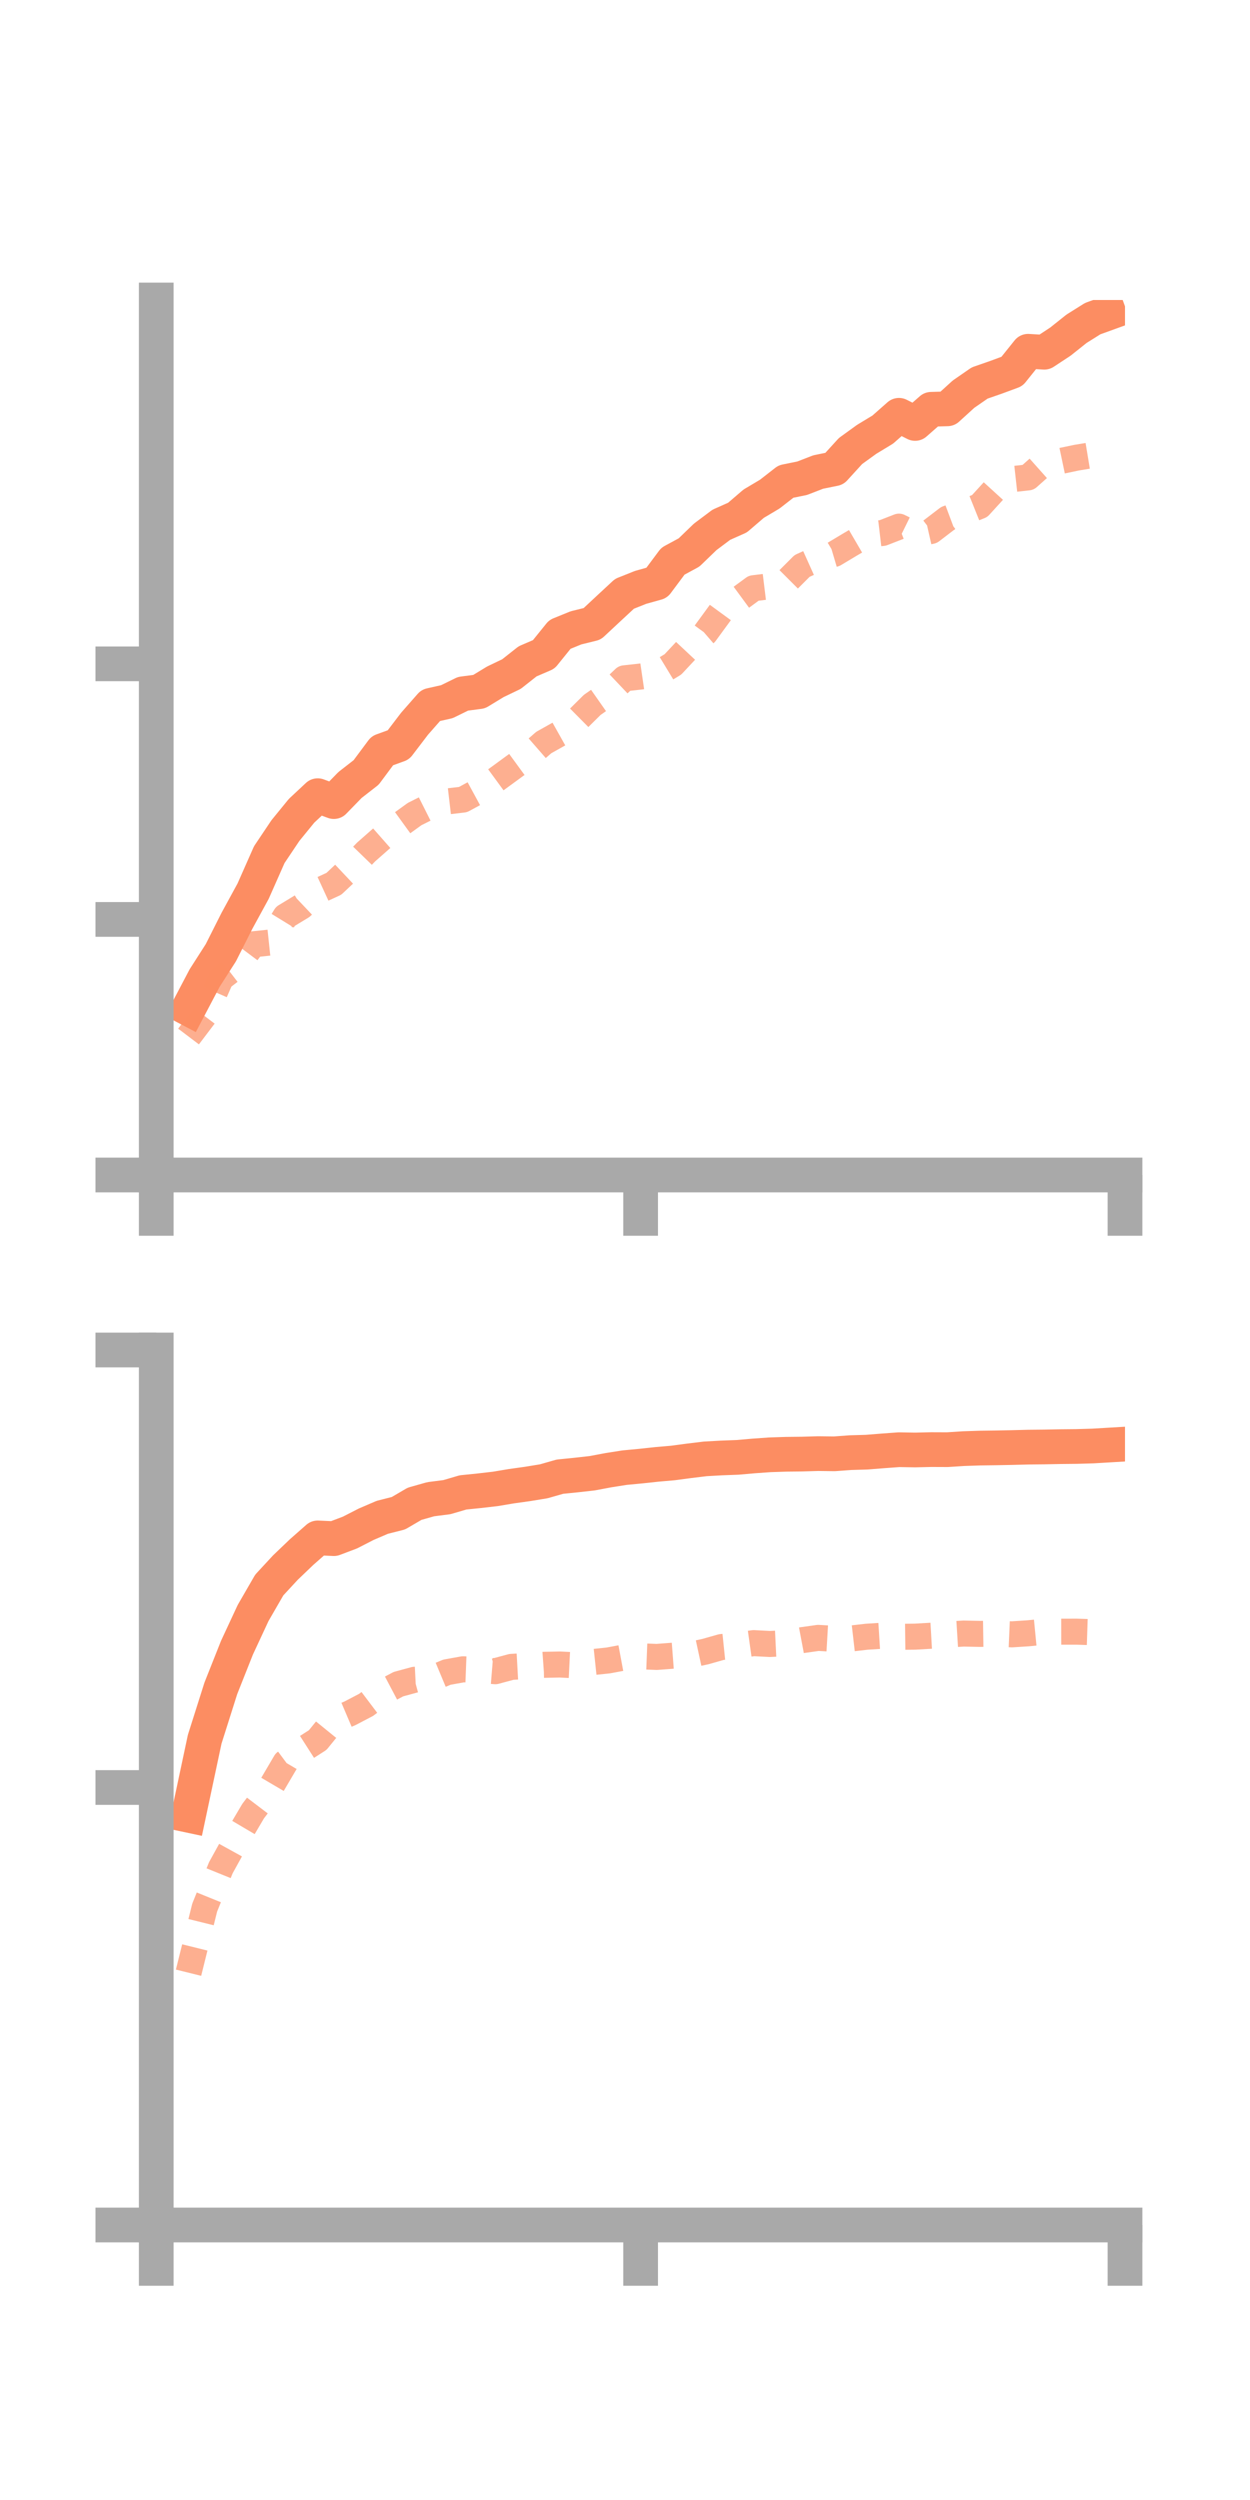 <?xml version="1.0" encoding="utf-8" standalone="no"?>
<!DOCTYPE svg PUBLIC "-//W3C//DTD SVG 1.1//EN"
  "http://www.w3.org/Graphics/SVG/1.1/DTD/svg11.dtd">
<!-- Created with matplotlib (https://matplotlib.org/) -->
<svg height="144pt" version="1.1" viewBox="0 0 72 144" width="72pt" xmlns="http://www.w3.org/2000/svg" xmlns:xlink="http://www.w3.org/1999/xlink">
 <defs>
  <style type="text/css">*{stroke-linecap:butt;stroke-linejoin:round;}</style>
 </defs>
 <g id="figure_1">
  <g id="patch_1">
   <path d="M 0 144 
L 72 144 
L 72 0 
L 0 0 
z
" style="fill:none;"/>
  </g>
  <g id="axes_1">
   <g id="patch_2">
    <path d="M 9 67.68 
L 64.8 67.68 
L 64.8 17.28 
L 9 17.28 
z
" style="fill:none;"/>
   </g>
   <g id="matplotlib.axis_1">
    <g id="xtick_1">
     <g id="line2d_1">
      <defs>
       <path d="M 0 0 
L 0 3.5 
" id="m632ecd3939" style="stroke:#a9a9a9;stroke-width:2;"/>
      </defs>
      <g>
       <use style="fill:#a9a9a9;stroke:#a9a9a9;stroke-width:2;" x="9" xlink:href="#m632ecd3939" y="67.68"/>
      </g>
     </g>
    </g>
    <g id="xtick_2">
     <g id="line2d_2">
      <g>
       <use style="fill:#a9a9a9;stroke:#a9a9a9;stroke-width:2;" x="36.9" xlink:href="#m632ecd3939" y="67.68"/>
      </g>
     </g>
    </g>
    <g id="xtick_3">
     <g id="line2d_3">
      <g>
       <use style="fill:#a9a9a9;stroke:#a9a9a9;stroke-width:2;" x="64.8" xlink:href="#m632ecd3939" y="67.68"/>
      </g>
     </g>
    </g>
   </g>
   <g id="matplotlib.axis_2">
    <g id="ytick_1">
     <g id="line2d_4">
      <defs>
       <path d="M 0 0 
L -3.5 0 
" id="m740b4c0ec7" style="stroke:#a9a9a9;stroke-width:2;"/>
      </defs>
      <g>
       <use style="fill:#a9a9a9;stroke:#a9a9a9;stroke-width:2;" x="9" xlink:href="#m740b4c0ec7" y="67.68"/>
      </g>
     </g>
    </g>
    <g id="ytick_2">
     <g id="line2d_5">
      <g>
       <use style="fill:#a9a9a9;stroke:#a9a9a9;stroke-width:2;" x="9" xlink:href="#m740b4c0ec7" y="52.959"/>
      </g>
     </g>
    </g>
    <g id="ytick_3">
     <g id="line2d_6">
      <g>
       <use style="fill:#a9a9a9;stroke:#a9a9a9;stroke-width:2;" x="9" xlink:href="#m740b4c0ec7" y="38.238"/>
      </g>
     </g>
    </g>
   </g>
   <g id="line2d_7">
    <path clip-path="url(#p361bceeb31)" d="M 10.86 58.099 
L 11.79 56.331 
L 12.72 54.879 
L 13.65 53.035 
L 14.58 51.331 
L 15.51 49.228 
L 16.44 47.841 
L 17.37 46.701 
L 18.3 45.831 
L 19.23 46.172 
L 20.16 45.216 
L 21.09 44.492 
L 22.02 43.242 
L 22.95 42.904 
L 23.88 41.685 
L 24.81 40.626 
L 25.74 40.417 
L 26.67 39.961 
L 27.6 39.839 
L 28.53 39.273 
L 29.46 38.827 
L 30.39 38.093 
L 31.32 37.693 
L 32.25 36.541 
L 33.18 36.163 
L 34.11 35.934 
L 35.04 35.066 
L 35.97 34.203 
L 36.9 33.832 
L 37.83 33.572 
L 38.76 32.325 
L 39.69 31.821 
L 40.62 30.923 
L 41.55 30.226 
L 42.48 29.812 
L 43.41 29.014 
L 44.34 28.461 
L 45.27 27.736 
L 46.2 27.548 
L 47.13 27.188 
L 48.06 26.999 
L 48.99 25.979 
L 49.92 25.306 
L 50.85 24.742 
L 51.78 23.921 
L 52.71 24.391 
L 53.64 23.575 
L 54.57 23.549 
L 55.5 22.703 
L 56.43 22.06 
L 57.36 21.737 
L 58.29 21.393 
L 59.22 20.233 
L 60.15 20.289 
L 61.08 19.677 
L 62.01 18.936 
L 62.94 18.353 
L 63.87 18.016 
" style="fill:none;stroke:#fc8d62;stroke-linecap:square;stroke-width:2;"/>
   </g>
   <g id="line2d_8">
    <path clip-path="url(#p361bceeb31)" d="M 10.86 59.704 
L 11.79 58.476 
L 12.72 56.35 
L 13.65 55.634 
L 14.58 54.393 
L 15.51 54.295 
L 16.44 52.781 
L 17.37 52.217 
L 18.3 51.336 
L 19.23 50.908 
L 20.16 50.032 
L 21.09 49.073 
L 22.02 48.254 
L 22.95 47.564 
L 23.88 46.891 
L 24.81 46.424 
L 25.74 46.165 
L 26.67 46.056 
L 27.6 45.551 
L 28.53 44.94 
L 29.46 44.26 
L 30.39 43.581 
L 31.32 42.77 
L 32.25 42.248 
L 33.18 41.525 
L 34.11 40.604 
L 35.04 39.952 
L 35.97 39.071 
L 36.9 38.969 
L 37.83 38.833 
L 38.76 38.269 
L 39.69 37.276 
L 40.62 36.473 
L 41.55 35.201 
L 42.48 34.564 
L 43.41 33.881 
L 44.34 33.767 
L 45.27 33.528 
L 46.2 32.598 
L 47.13 32.18 
L 48.06 31.905 
L 48.99 31.348 
L 49.92 30.806 
L 50.85 30.697 
L 51.78 30.335 
L 52.71 30.792 
L 53.64 30.582 
L 54.57 29.87 
L 55.5 29.521 
L 56.43 29.148 
L 57.36 28.128 
L 58.29 27.601 
L 59.22 27.498 
L 60.15 26.67 
L 61.08 26.557 
L 62.01 26.362 
L 62.94 26.208 
L 63.87 26.46 
" style="fill:none;stroke:#fc8d62;stroke-dasharray:1.5,1.5;stroke-dashoffset:0;stroke-opacity:0.7;stroke-width:1.5;"/>
   </g>
   <g id="patch_3">
    <path d="M 9 67.68 
L 9 17.28 
" style="fill:none;stroke:#a9a9a9;stroke-linecap:square;stroke-linejoin:miter;stroke-width:2;"/>
   </g>
   <g id="patch_4">
    <path d="M 64.8 67.68 
L 64.8 17.28 
" style="fill:none;"/>
   </g>
   <g id="patch_5">
    <path d="M 9 67.68 
L 64.8 67.68 
" style="fill:none;stroke:#a9a9a9;stroke-linecap:square;stroke-linejoin:miter;stroke-width:2;"/>
   </g>
   <g id="patch_6">
    <path d="M 9 17.28 
L 64.8 17.28 
" style="fill:none;"/>
   </g>
  </g>
  <g id="axes_2">
   <g id="patch_7">
    <path d="M 9 128.16 
L 64.8 128.16 
L 64.8 77.76 
L 9 77.76 
z
" style="fill:none;"/>
   </g>
   <g id="matplotlib.axis_3">
    <g id="xtick_4">
     <g id="line2d_9">
      <g>
       <use style="fill:#a9a9a9;stroke:#a9a9a9;stroke-width:2;" x="9" xlink:href="#m632ecd3939" y="128.16"/>
      </g>
     </g>
    </g>
    <g id="xtick_5">
     <g id="line2d_10">
      <g>
       <use style="fill:#a9a9a9;stroke:#a9a9a9;stroke-width:2;" x="36.9" xlink:href="#m632ecd3939" y="128.16"/>
      </g>
     </g>
    </g>
    <g id="xtick_6">
     <g id="line2d_11">
      <g>
       <use style="fill:#a9a9a9;stroke:#a9a9a9;stroke-width:2;" x="64.8" xlink:href="#m632ecd3939" y="128.16"/>
      </g>
     </g>
    </g>
   </g>
   <g id="matplotlib.axis_4">
    <g id="ytick_4">
     <g id="line2d_12">
      <g>
       <use style="fill:#a9a9a9;stroke:#a9a9a9;stroke-width:2;" x="9" xlink:href="#m740b4c0ec7" y="128.16"/>
      </g>
     </g>
    </g>
    <g id="ytick_5">
     <g id="line2d_13">
      <g>
       <use style="fill:#a9a9a9;stroke:#a9a9a9;stroke-width:2;" x="9" xlink:href="#m740b4c0ec7" y="102.96"/>
      </g>
     </g>
    </g>
    <g id="ytick_6">
     <g id="line2d_14">
      <g>
       <use style="fill:#a9a9a9;stroke:#a9a9a9;stroke-width:2;" x="9" xlink:href="#m740b4c0ec7" y="77.76"/>
      </g>
     </g>
    </g>
   </g>
   <g id="line2d_15">
    <path clip-path="url(#pffdf4684fa)" d="M 10.86 104.559 
L 11.79 100.183 
L 12.72 97.248 
L 13.65 94.906 
L 14.58 92.907 
L 15.51 91.297 
L 16.44 90.292 
L 17.37 89.402 
L 18.3 88.583 
L 19.23 88.626 
L 20.16 88.274 
L 21.09 87.797 
L 22.02 87.398 
L 22.95 87.162 
L 23.88 86.618 
L 24.81 86.355 
L 25.74 86.236 
L 26.67 85.963 
L 27.6 85.868 
L 28.53 85.761 
L 29.46 85.605 
L 30.39 85.475 
L 31.32 85.323 
L 32.25 85.057 
L 33.18 84.963 
L 34.11 84.859 
L 35.04 84.684 
L 35.97 84.537 
L 36.9 84.449 
L 37.83 84.349 
L 38.76 84.268 
L 39.69 84.144 
L 40.62 84.031 
L 41.55 83.979 
L 42.48 83.944 
L 43.41 83.863 
L 44.34 83.797 
L 45.27 83.766 
L 46.2 83.755 
L 47.13 83.728 
L 48.06 83.74 
L 48.99 83.672 
L 49.92 83.645 
L 50.85 83.571 
L 51.78 83.503 
L 52.71 83.519 
L 53.64 83.497 
L 54.57 83.501 
L 55.5 83.441 
L 56.43 83.41 
L 57.36 83.397 
L 58.29 83.379 
L 59.22 83.355 
L 60.15 83.345 
L 61.08 83.327 
L 62.01 83.317 
L 62.94 83.29 
L 63.87 83.235 
" style="fill:none;stroke:#fc8d62;stroke-linecap:square;stroke-width:2;"/>
   </g>
   <g id="line2d_16">
    <path clip-path="url(#pffdf4684fa)" d="M 10.86 113.628 
L 11.79 109.878 
L 12.72 107.583 
L 13.65 105.897 
L 14.58 104.321 
L 15.51 103.096 
L 16.44 101.514 
L 17.37 100.822 
L 18.3 100.227 
L 19.23 99.082 
L 20.16 98.686 
L 21.09 98.199 
L 22.02 97.497 
L 22.95 97.007 
L 23.88 96.754 
L 24.81 96.707 
L 25.74 96.319 
L 26.67 96.151 
L 27.6 96.186 
L 28.53 96.262 
L 29.46 96.012 
L 30.39 95.961 
L 31.32 95.894 
L 32.25 95.876 
L 33.18 95.922 
L 34.11 95.739 
L 35.04 95.641 
L 35.97 95.468 
L 36.9 95.403 
L 37.83 95.439 
L 38.76 95.368 
L 39.69 95.335 
L 40.62 95.134 
L 41.55 94.871 
L 42.48 94.775 
L 43.41 94.644 
L 44.34 94.693 
L 45.27 94.648 
L 46.2 94.473 
L 47.13 94.342 
L 48.06 94.396 
L 48.99 94.382 
L 49.92 94.275 
L 50.85 94.217 
L 51.78 94.282 
L 52.71 94.271 
L 53.64 94.218 
L 54.57 94.15 
L 55.5 94.093 
L 56.43 94.112 
L 57.36 94.098 
L 58.29 94.138 
L 59.22 94.078 
L 60.15 93.988 
L 61.08 93.985 
L 62.01 93.984 
L 62.94 94.014 
L 63.87 93.985 
" style="fill:none;stroke:#fc8d62;stroke-dasharray:1.5,1.5;stroke-dashoffset:0;stroke-opacity:0.7;stroke-width:1.5;"/>
   </g>
   <g id="patch_8">
    <path d="M 9 128.16 
L 9 77.76 
" style="fill:none;stroke:#a9a9a9;stroke-linecap:square;stroke-linejoin:miter;stroke-width:2;"/>
   </g>
   <g id="patch_9">
    <path d="M 64.8 128.16 
L 64.8 77.76 
" style="fill:none;"/>
   </g>
   <g id="patch_10">
    <path d="M 9 128.16 
L 64.8 128.16 
" style="fill:none;stroke:#a9a9a9;stroke-linecap:square;stroke-linejoin:miter;stroke-width:2;"/>
   </g>
   <g id="patch_11">
    <path d="M 9 77.76 
L 64.8 77.76 
" style="fill:none;"/>
   </g>
  </g>
 </g>
 <defs>
  <clipPath id="p361bceeb31">
   <rect height="50.4" width="55.8" x="9" y="17.28"/>
  </clipPath>
  <clipPath id="pffdf4684fa">
   <rect height="50.4" width="55.8" x="9" y="77.76"/>
  </clipPath>
 </defs>
</svg>
